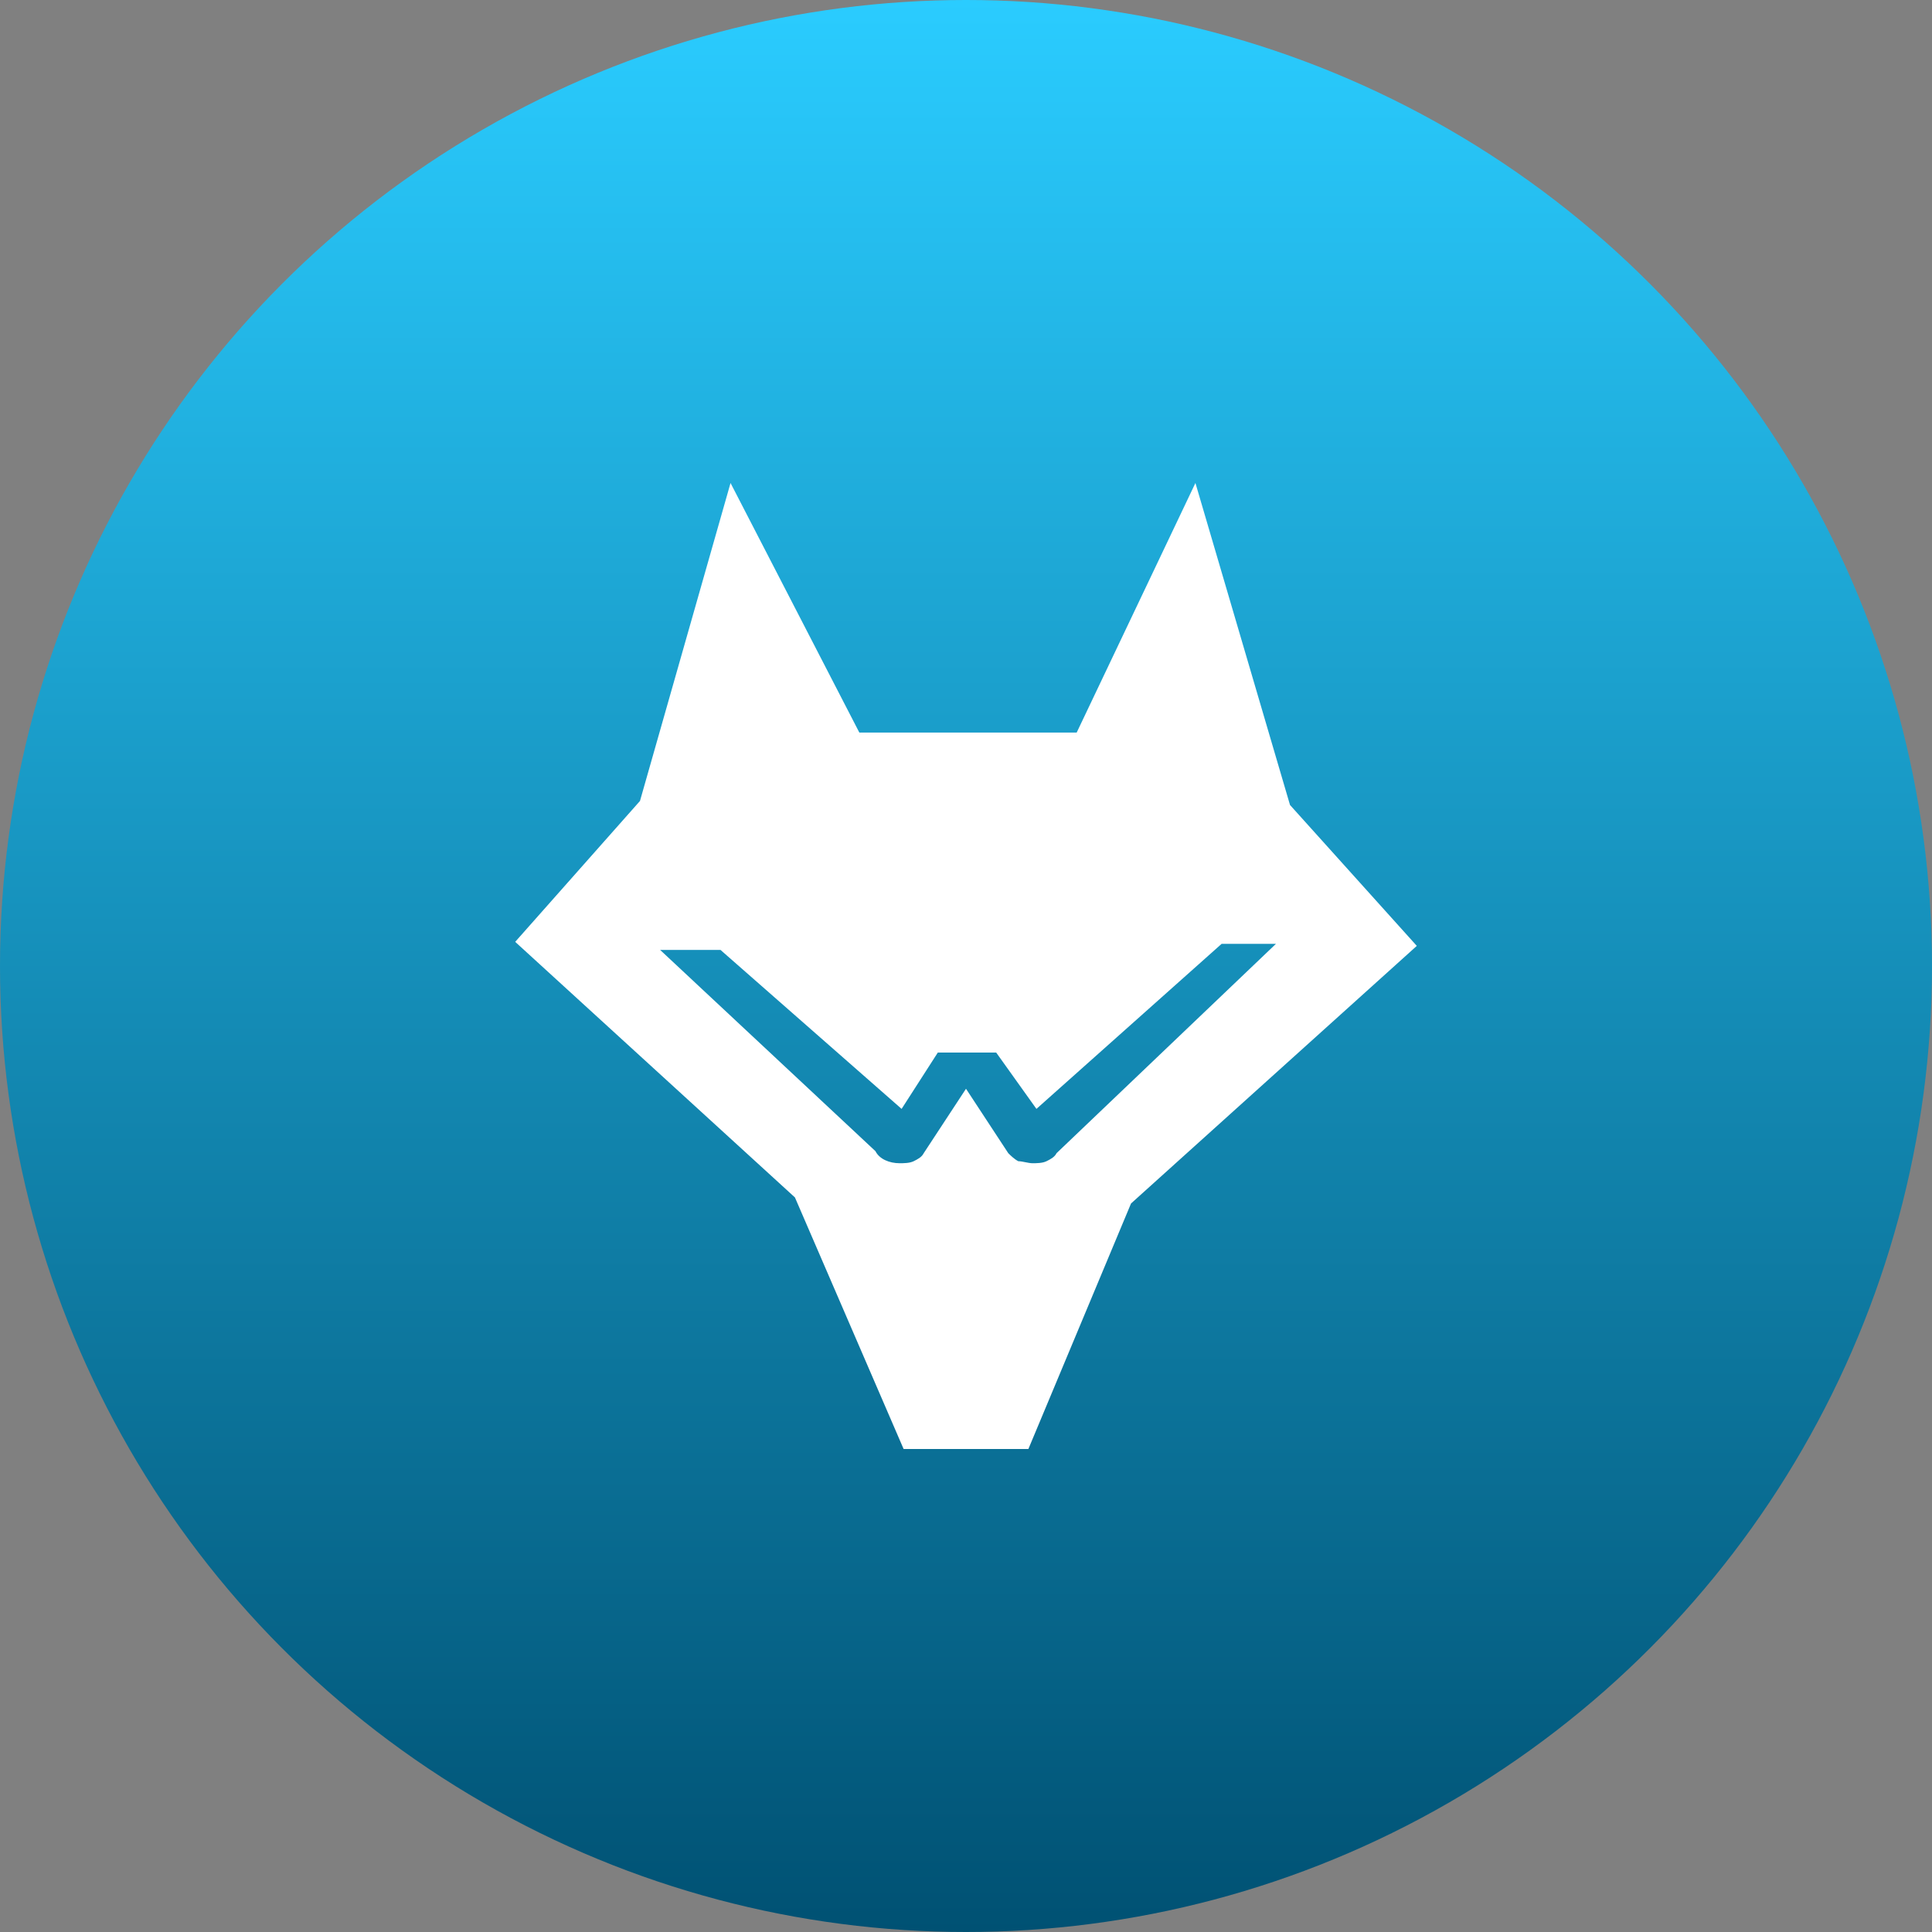 <?xml version="1.0" encoding="utf-8"?>
<!-- Generator: Adobe Illustrator 23.0.2, SVG Export Plug-In . SVG Version: 6.00 Build 0)  -->
<svg version="1.1" id="Layer_1" xmlns="http://www.w3.org/2000/svg" xmlns:xlink="http://www.w3.org/1999/xlink" x="0px" y="0px"
	 viewBox="0 0 96 96" style="enable-background:new 0 0 96 96;" xml:space="preserve">
<rect x="0" y="0" width="96" height="96" fill="#808080" stroke="none"/>
<style type="text/css">
	.st0{fill:url(#SVGID_1_);}
	.st1{fill:#FFFFFF;}
</style>
<linearGradient id="SVGID_1_" gradientUnits="userSpaceOnUse" x1="48" y1="96" x2="48" y2="-9.094947e-13">
	<stop  offset="0" style="stop-color:#005173"/>
	<stop  offset="1" style="stop-color:#2ACCFF"/>
</linearGradient>
<circle class="st0" cx="48" cy="48" r="48"/>
<path class="st1" d="M59.4,24l-5.9,12.4H42.7L36.3,24l-4.5,15.8l-6.2,7l13.9,12.7L44.9,72h6.2l5.1-12.2l14.2-12.8L64.1,40L59.4,24z
	 M52.5,57.3c-0.1,0.2-0.3,0.3-0.5,0.4c-0.2,0.1-0.5,0.1-0.7,0.1c-0.2,0-0.5-0.1-0.7-0.1c-0.2-0.1-0.4-0.3-0.5-0.4L48,54.1l-2.1,3.2
	c-0.1,0.2-0.3,0.3-0.5,0.4c-0.2,0.1-0.5,0.1-0.7,0.1c-0.5,0-1-0.2-1.2-0.6l-10.7-10h3l9,7.9l1.8-2.8h2.9l2,2.8l9.2-8.2h2.7
	L52.5,57.3z"/>
</svg>
